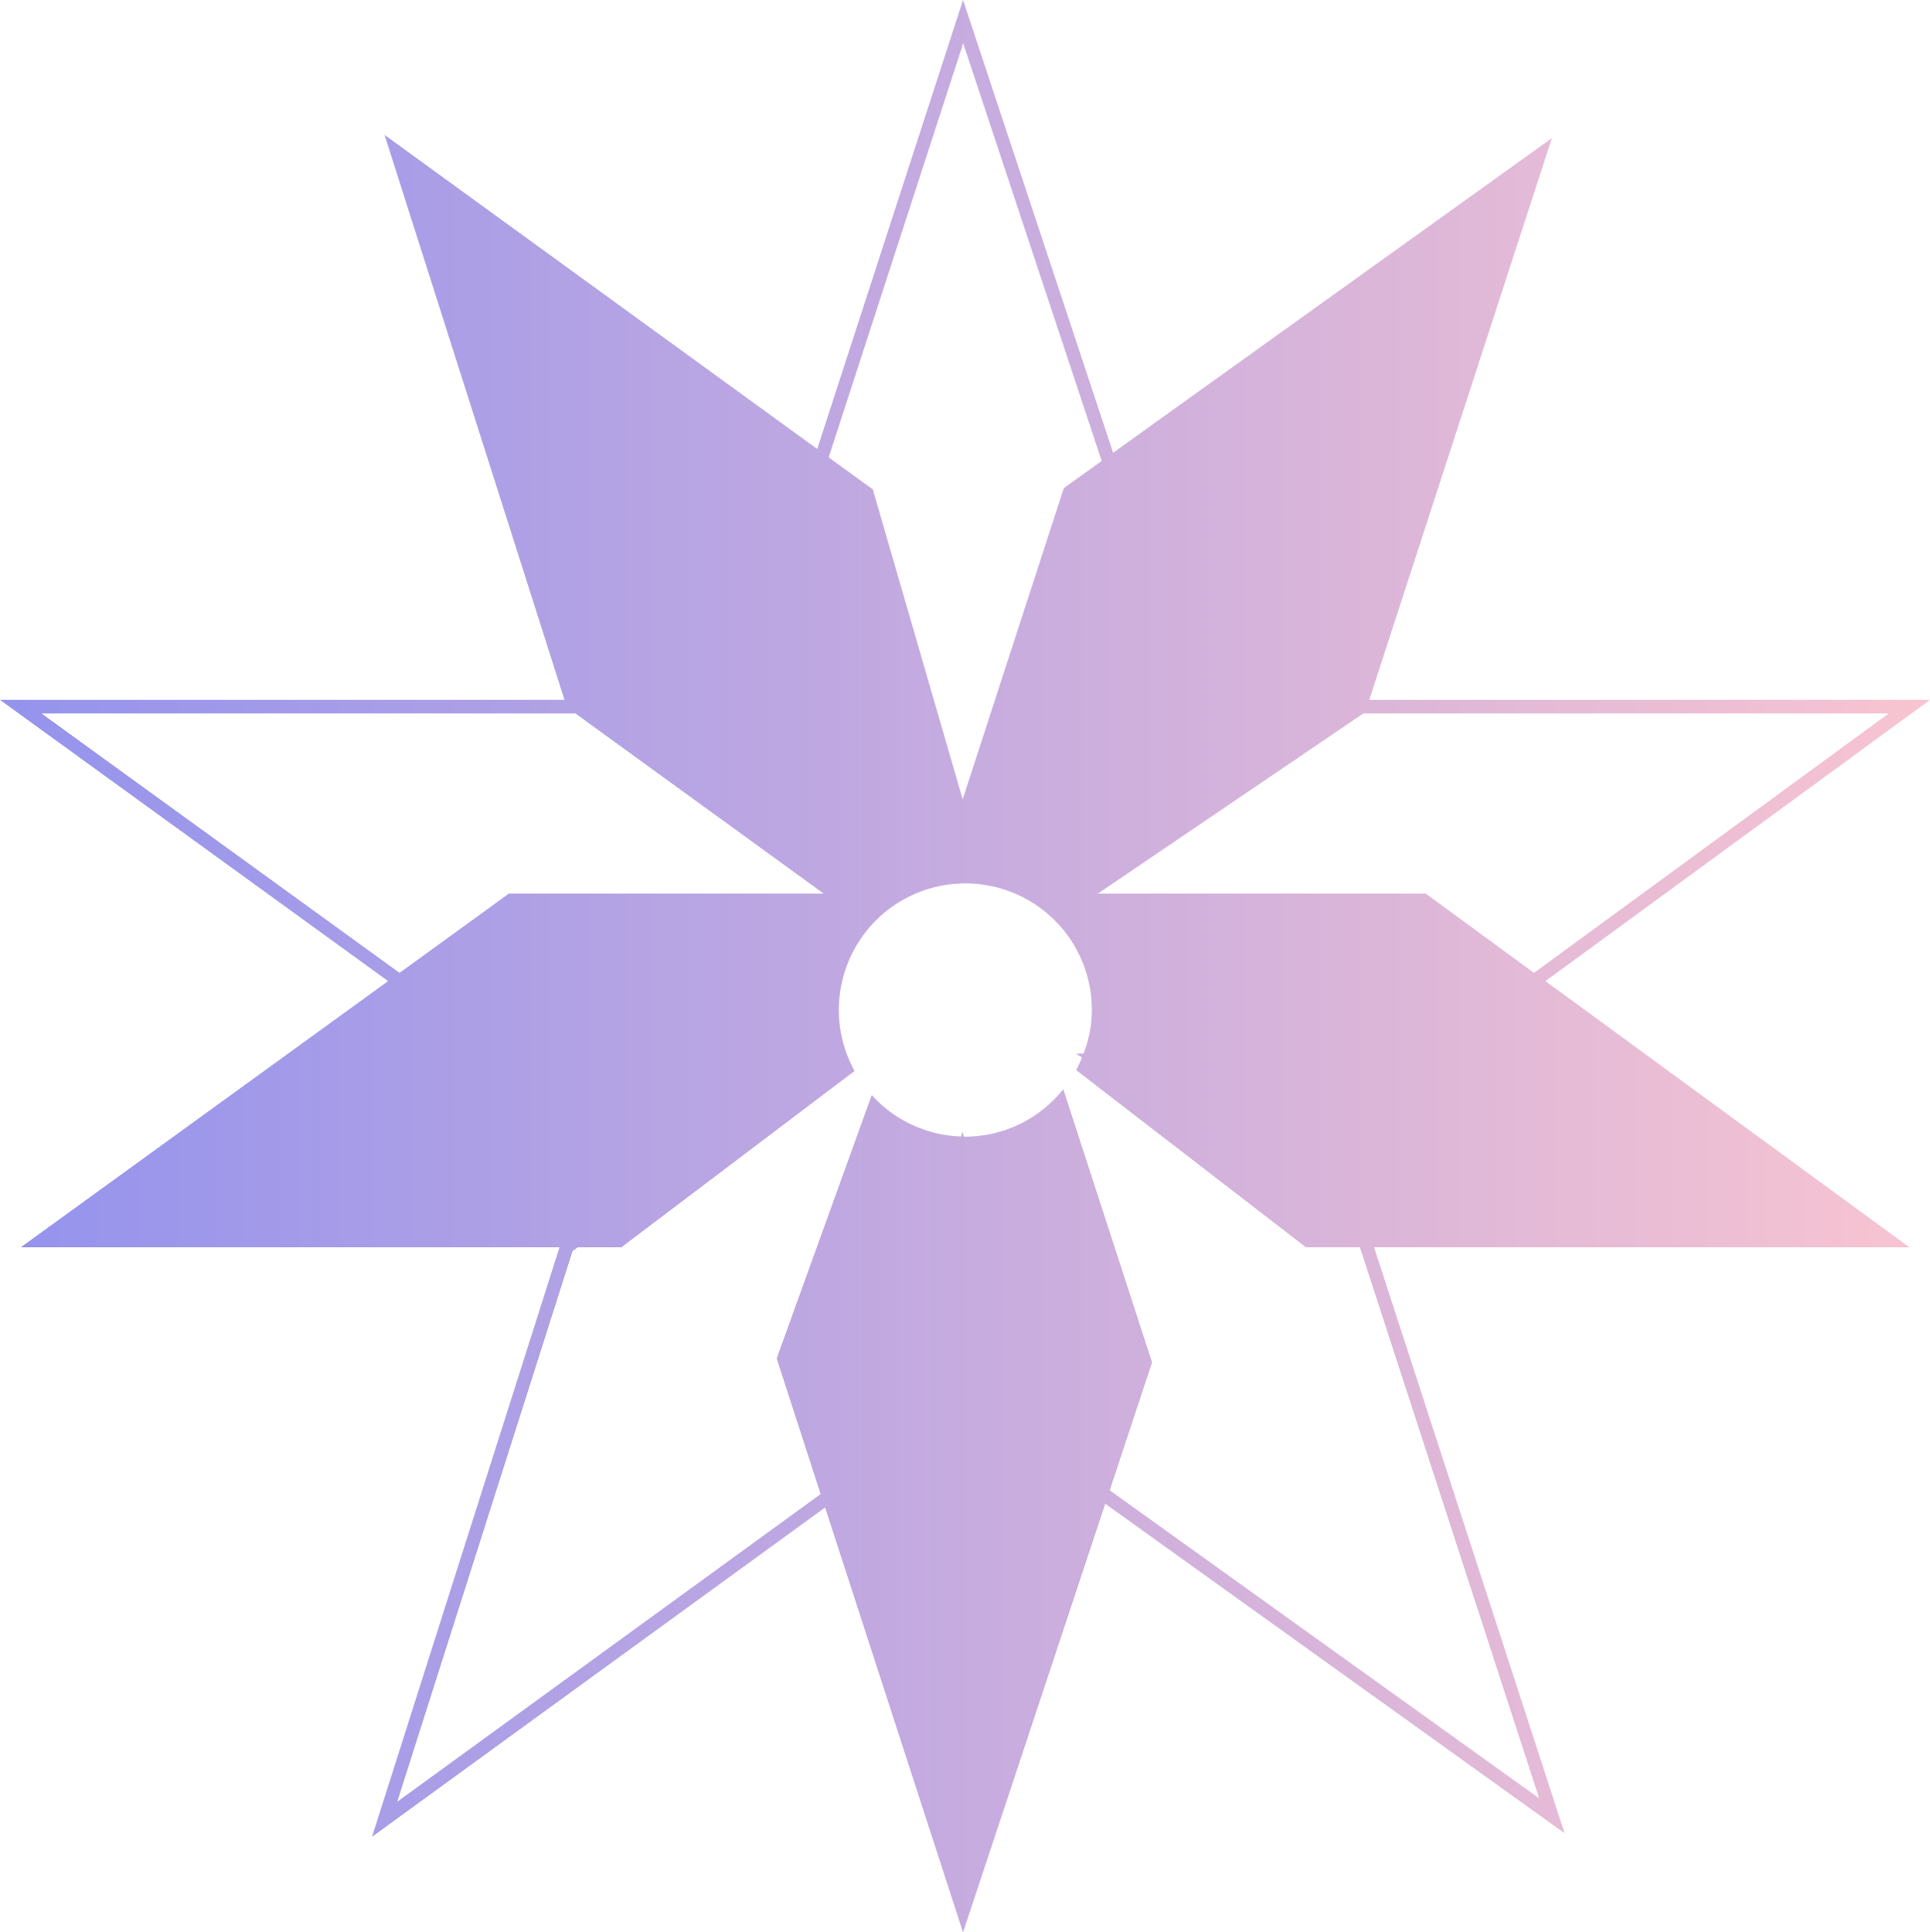 <svg xmlns="http://www.w3.org/2000/svg" xmlns:xlink="http://www.w3.org/1999/xlink" width="1080" height="1081.5" viewBox="0 0 1080 1081.5">
  <defs>
    <linearGradient id="Безымянный_градиент_570" data-name="Безымянный градиент 570" y1="540.77" x2="1080" y2="540.77" gradientUnits="userSpaceOnUse">
      <stop offset="0" stop-color="#9493ed"/>
      <stop offset="1" stop-color="#f8c4d1"/>
    </linearGradient>
  </defs>
  <title>Flower03_58593785</title>
  <g id="Слой_2" data-name="Слой 2">
    <g id="Flower03_58593785">
      <path id="Flower03_58593785-2" data-name="Flower03_58593785" d="M864.8,549.1,1080,391.7H766.2L868.4,77.3,622.9,253.4,538.9,0,457.3,251.3,215.2,75.5,315.9,391.7H0L217.2,549.1,11.6,698.1H313.1L208.2,1028,461.7,843.7l77.2,237.8,79.6-239.9,257,184.4L768.9,698.1h299.6Zm-6.4-4.6-60.6-44.4H614.4L762.9,399.3h294ZM539,24.2,616.5,258l-21.2,15.2L538.7,447.4,488.4,273.9,463.7,256ZM23.2,399.3H322L460.9,500.1H284.8l-61.2,44.4Zm838.1,607.2L621,834.1l23.7-71.6L595,609.6a70.4,70.4,0,0,1-55,26.6h-.6l-.9-2.8-.7,2.7a70.7,70.7,0,0,1-50-23.2L434.6,760.3l24.6,75.9L222.3,1008.4l98.1-308.2,2.9-2.1h24.4l130.5-98.7A70.8,70.8,0,1,1,611,565.2a66.4,66.4,0,0,1-4.7,24.5h-4.1l3.3,2.2c-1,2.4-2.1,4.7-3.3,7l128.6,99.2H761Z" fill="url(#Безымянный_градиент_570)"/>
    </g>
  </g>
</svg>
